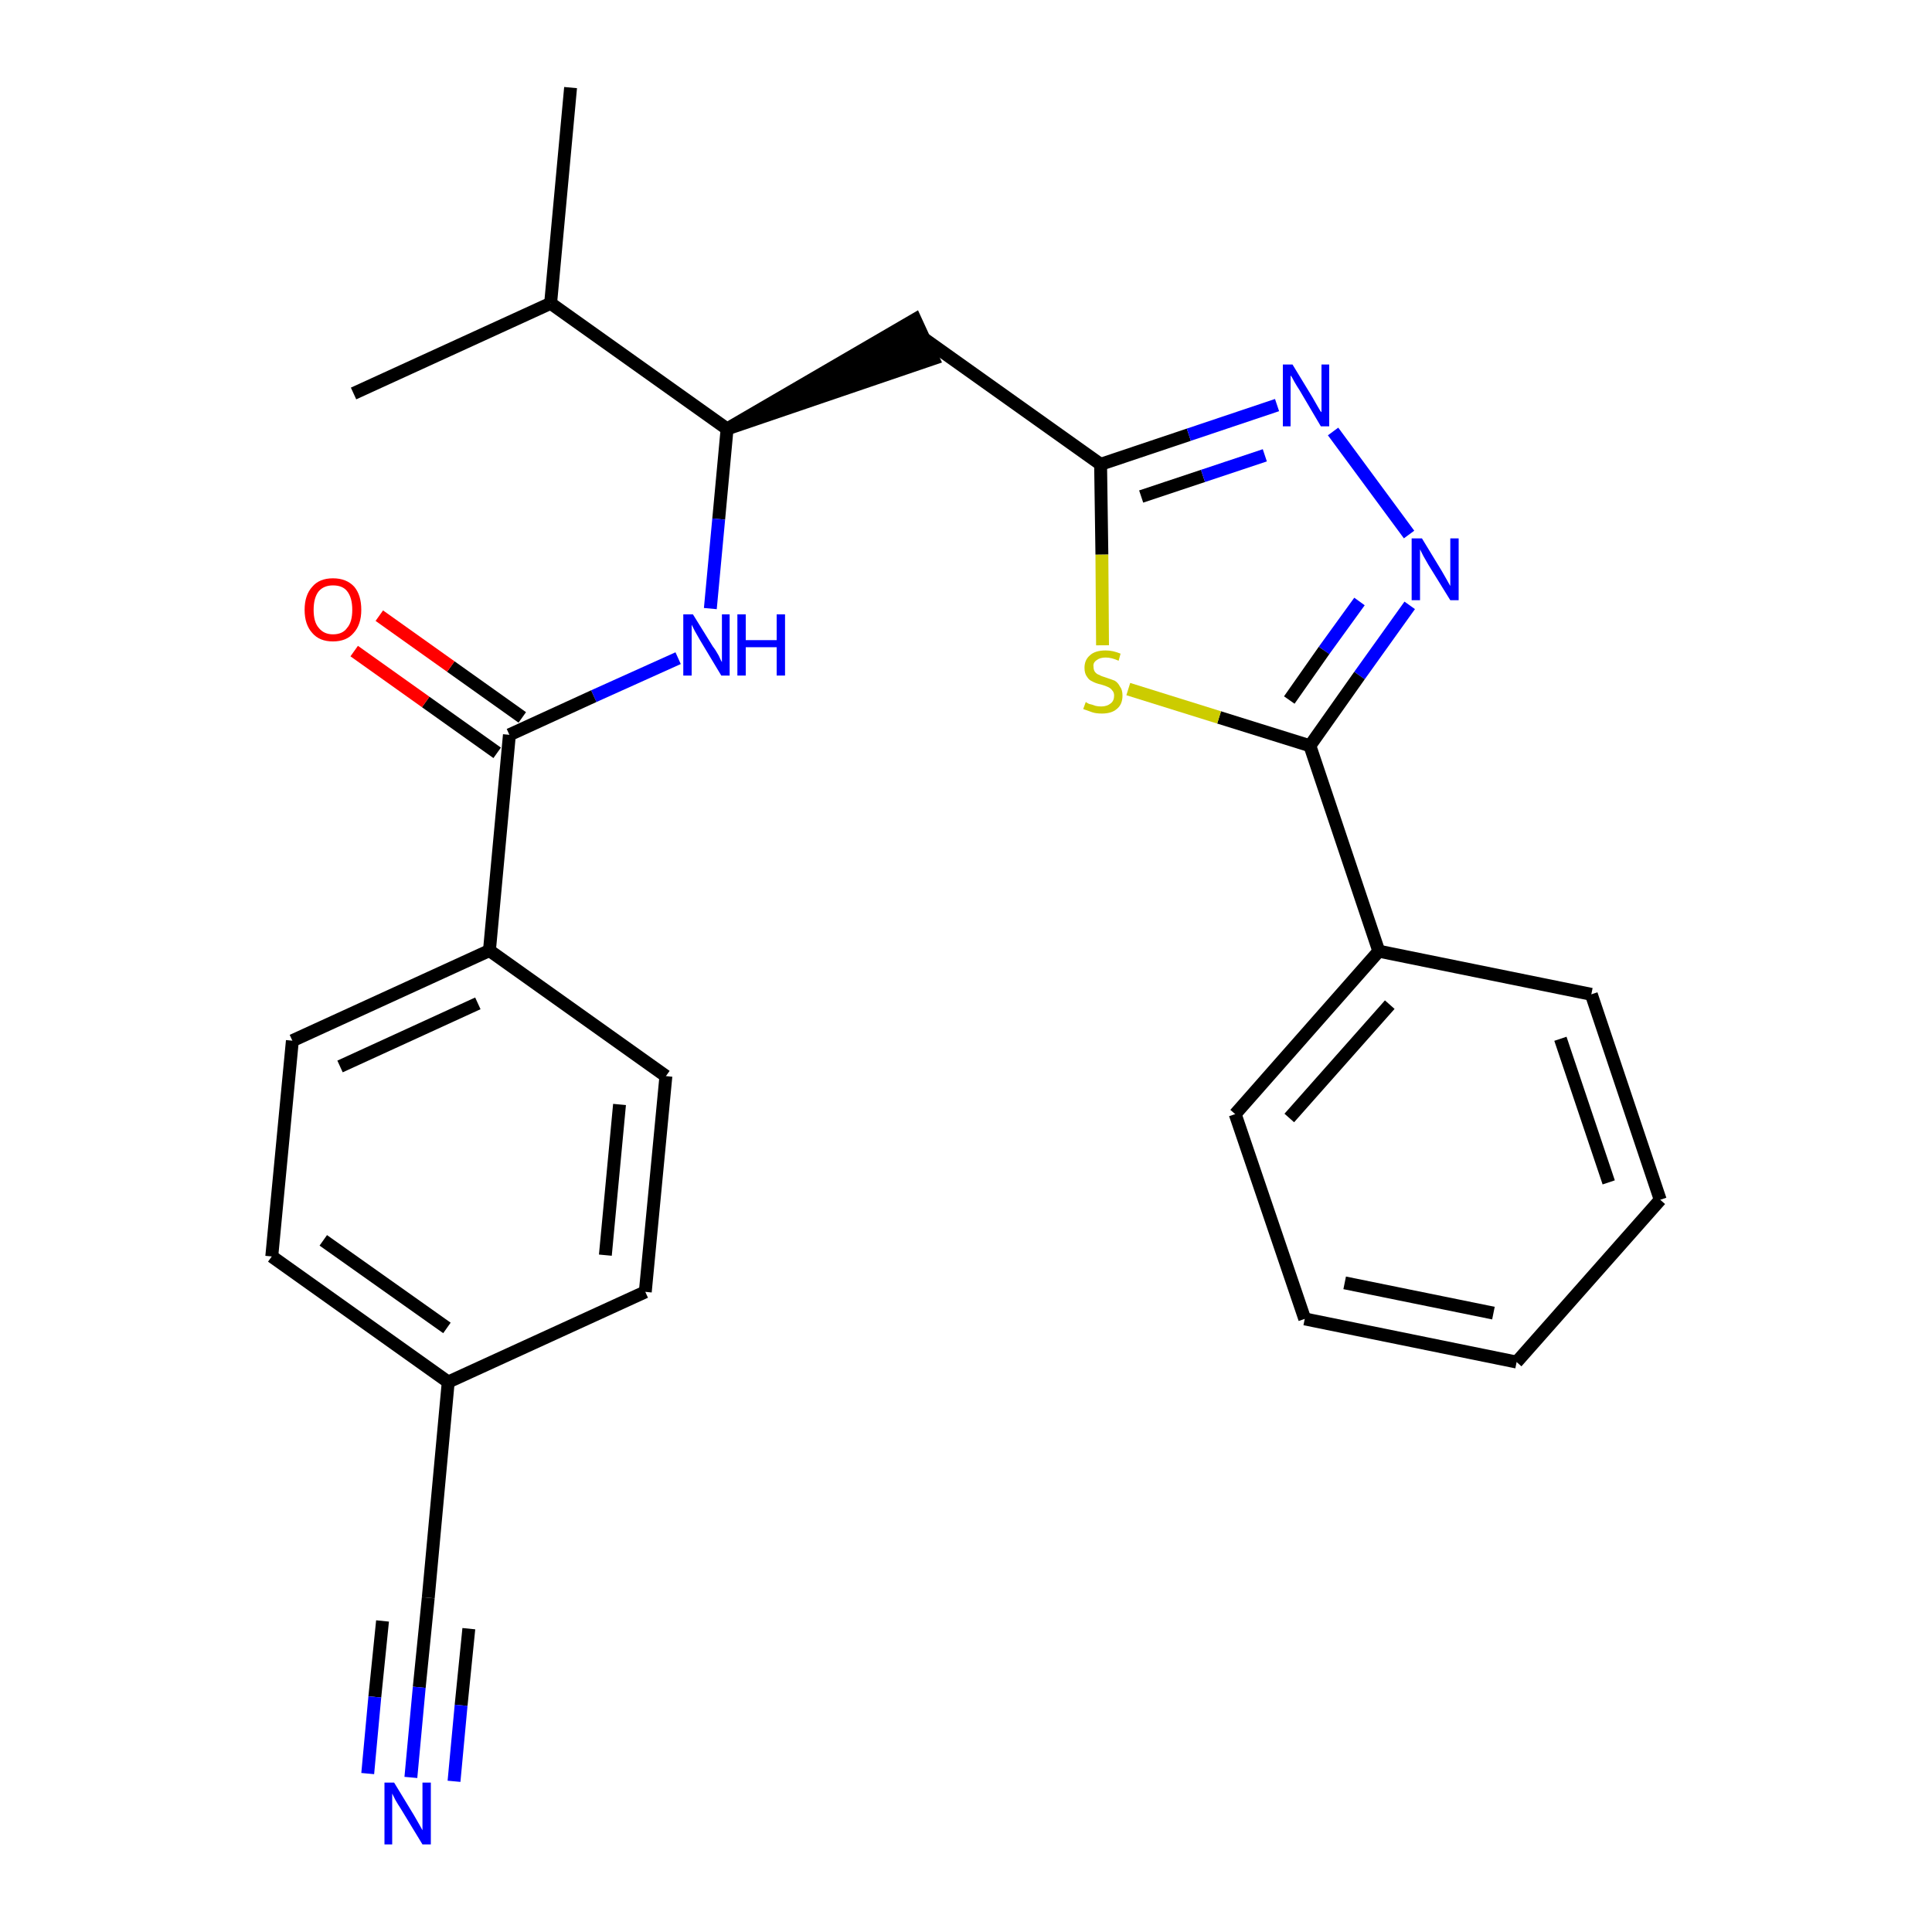<?xml version='1.0' encoding='iso-8859-1'?>
<svg version='1.1' baseProfile='full'
              xmlns='http://www.w3.org/2000/svg'
                      xmlns:rdkit='http://www.rdkit.org/xml'
                      xmlns:xlink='http://www.w3.org/1999/xlink'
                  xml:space='preserve'
width='300px' height='300px' viewBox='0 0 300 300'>
<!-- END OF HEADER -->
<path class='bond-0 atom-0 atom-1' d='M 88.6,13.6 L 85.5,47.1' style='fill:none;fill-rule:evenodd;stroke:#000000;stroke-width:2.0px;stroke-linecap:butt;stroke-linejoin:miter;stroke-opacity:1' />
<path class='bond-1 atom-1 atom-2' d='M 85.5,47.1 L 54.9,61.1' style='fill:none;fill-rule:evenodd;stroke:#000000;stroke-width:2.0px;stroke-linecap:butt;stroke-linejoin:miter;stroke-opacity:1' />
<path class='bond-2 atom-1 atom-3' d='M 85.5,47.1 L 112.9,66.6' style='fill:none;fill-rule:evenodd;stroke:#000000;stroke-width:2.0px;stroke-linecap:butt;stroke-linejoin:miter;stroke-opacity:1' />
<path class='bond-3 atom-3 atom-4' d='M 112.9,66.6 L 144.9,55.7 L 142.1,49.6 Z' style='fill:#000000;fill-rule:evenodd;fill-opacity:1;stroke:#000000;stroke-width:2.0px;stroke-linecap:butt;stroke-linejoin:miter;stroke-opacity:1;' />
<path class='bond-15 atom-3 atom-16' d='M 112.9,66.6 L 111.6,80.6' style='fill:none;fill-rule:evenodd;stroke:#000000;stroke-width:2.0px;stroke-linecap:butt;stroke-linejoin:miter;stroke-opacity:1' />
<path class='bond-15 atom-3 atom-16' d='M 111.6,80.6 L 110.3,94.5' style='fill:none;fill-rule:evenodd;stroke:#0000FF;stroke-width:2.0px;stroke-linecap:butt;stroke-linejoin:miter;stroke-opacity:1' />
<path class='bond-4 atom-4 atom-5' d='M 143.5,52.6 L 170.9,72.1' style='fill:none;fill-rule:evenodd;stroke:#000000;stroke-width:2.0px;stroke-linecap:butt;stroke-linejoin:miter;stroke-opacity:1' />
<path class='bond-5 atom-5 atom-6' d='M 170.9,72.1 L 184.6,67.5' style='fill:none;fill-rule:evenodd;stroke:#000000;stroke-width:2.0px;stroke-linecap:butt;stroke-linejoin:miter;stroke-opacity:1' />
<path class='bond-5 atom-5 atom-6' d='M 184.6,67.5 L 198.3,62.9' style='fill:none;fill-rule:evenodd;stroke:#0000FF;stroke-width:2.0px;stroke-linecap:butt;stroke-linejoin:miter;stroke-opacity:1' />
<path class='bond-5 atom-5 atom-6' d='M 177.2,77.1 L 186.8,73.9' style='fill:none;fill-rule:evenodd;stroke:#000000;stroke-width:2.0px;stroke-linecap:butt;stroke-linejoin:miter;stroke-opacity:1' />
<path class='bond-5 atom-5 atom-6' d='M 186.8,73.9 L 196.4,70.7' style='fill:none;fill-rule:evenodd;stroke:#0000FF;stroke-width:2.0px;stroke-linecap:butt;stroke-linejoin:miter;stroke-opacity:1' />
<path class='bond-26 atom-15 atom-5' d='M 171.2,100.2 L 171.1,86.1' style='fill:none;fill-rule:evenodd;stroke:#CCCC00;stroke-width:2.0px;stroke-linecap:butt;stroke-linejoin:miter;stroke-opacity:1' />
<path class='bond-26 atom-15 atom-5' d='M 171.1,86.1 L 170.9,72.1' style='fill:none;fill-rule:evenodd;stroke:#000000;stroke-width:2.0px;stroke-linecap:butt;stroke-linejoin:miter;stroke-opacity:1' />
<path class='bond-6 atom-6 atom-7' d='M 207.0,67.0 L 218.8,83.0' style='fill:none;fill-rule:evenodd;stroke:#0000FF;stroke-width:2.0px;stroke-linecap:butt;stroke-linejoin:miter;stroke-opacity:1' />
<path class='bond-7 atom-7 atom-8' d='M 218.9,94.0 L 211.1,104.9' style='fill:none;fill-rule:evenodd;stroke:#0000FF;stroke-width:2.0px;stroke-linecap:butt;stroke-linejoin:miter;stroke-opacity:1' />
<path class='bond-7 atom-7 atom-8' d='M 211.1,104.9 L 203.4,115.8' style='fill:none;fill-rule:evenodd;stroke:#000000;stroke-width:2.0px;stroke-linecap:butt;stroke-linejoin:miter;stroke-opacity:1' />
<path class='bond-7 atom-7 atom-8' d='M 211.1,93.4 L 205.6,101.0' style='fill:none;fill-rule:evenodd;stroke:#0000FF;stroke-width:2.0px;stroke-linecap:butt;stroke-linejoin:miter;stroke-opacity:1' />
<path class='bond-7 atom-7 atom-8' d='M 205.6,101.0 L 200.2,108.7' style='fill:none;fill-rule:evenodd;stroke:#000000;stroke-width:2.0px;stroke-linecap:butt;stroke-linejoin:miter;stroke-opacity:1' />
<path class='bond-8 atom-8 atom-9' d='M 203.4,115.8 L 214.1,147.7' style='fill:none;fill-rule:evenodd;stroke:#000000;stroke-width:2.0px;stroke-linecap:butt;stroke-linejoin:miter;stroke-opacity:1' />
<path class='bond-14 atom-8 atom-15' d='M 203.4,115.8 L 189.3,111.4' style='fill:none;fill-rule:evenodd;stroke:#000000;stroke-width:2.0px;stroke-linecap:butt;stroke-linejoin:miter;stroke-opacity:1' />
<path class='bond-14 atom-8 atom-15' d='M 189.3,111.4 L 175.2,107.0' style='fill:none;fill-rule:evenodd;stroke:#CCCC00;stroke-width:2.0px;stroke-linecap:butt;stroke-linejoin:miter;stroke-opacity:1' />
<path class='bond-9 atom-9 atom-10' d='M 214.1,147.7 L 191.8,173.0' style='fill:none;fill-rule:evenodd;stroke:#000000;stroke-width:2.0px;stroke-linecap:butt;stroke-linejoin:miter;stroke-opacity:1' />
<path class='bond-9 atom-9 atom-10' d='M 215.8,156.0 L 200.2,173.6' style='fill:none;fill-rule:evenodd;stroke:#000000;stroke-width:2.0px;stroke-linecap:butt;stroke-linejoin:miter;stroke-opacity:1' />
<path class='bond-28 atom-14 atom-9' d='M 247.1,154.4 L 214.1,147.7' style='fill:none;fill-rule:evenodd;stroke:#000000;stroke-width:2.0px;stroke-linecap:butt;stroke-linejoin:miter;stroke-opacity:1' />
<path class='bond-10 atom-10 atom-11' d='M 191.8,173.0 L 202.6,204.8' style='fill:none;fill-rule:evenodd;stroke:#000000;stroke-width:2.0px;stroke-linecap:butt;stroke-linejoin:miter;stroke-opacity:1' />
<path class='bond-11 atom-11 atom-12' d='M 202.6,204.8 L 235.5,211.5' style='fill:none;fill-rule:evenodd;stroke:#000000;stroke-width:2.0px;stroke-linecap:butt;stroke-linejoin:miter;stroke-opacity:1' />
<path class='bond-11 atom-11 atom-12' d='M 208.8,199.2 L 231.9,203.9' style='fill:none;fill-rule:evenodd;stroke:#000000;stroke-width:2.0px;stroke-linecap:butt;stroke-linejoin:miter;stroke-opacity:1' />
<path class='bond-12 atom-12 atom-13' d='M 235.5,211.5 L 257.8,186.3' style='fill:none;fill-rule:evenodd;stroke:#000000;stroke-width:2.0px;stroke-linecap:butt;stroke-linejoin:miter;stroke-opacity:1' />
<path class='bond-13 atom-13 atom-14' d='M 257.8,186.3 L 247.1,154.4' style='fill:none;fill-rule:evenodd;stroke:#000000;stroke-width:2.0px;stroke-linecap:butt;stroke-linejoin:miter;stroke-opacity:1' />
<path class='bond-13 atom-13 atom-14' d='M 249.8,183.6 L 242.3,161.3' style='fill:none;fill-rule:evenodd;stroke:#000000;stroke-width:2.0px;stroke-linecap:butt;stroke-linejoin:miter;stroke-opacity:1' />
<path class='bond-16 atom-16 atom-17' d='M 105.3,102.2 L 92.2,108.1' style='fill:none;fill-rule:evenodd;stroke:#0000FF;stroke-width:2.0px;stroke-linecap:butt;stroke-linejoin:miter;stroke-opacity:1' />
<path class='bond-16 atom-16 atom-17' d='M 92.2,108.1 L 79.1,114.1' style='fill:none;fill-rule:evenodd;stroke:#000000;stroke-width:2.0px;stroke-linecap:butt;stroke-linejoin:miter;stroke-opacity:1' />
<path class='bond-17 atom-17 atom-18' d='M 81.1,111.4 L 70.0,103.5' style='fill:none;fill-rule:evenodd;stroke:#000000;stroke-width:2.0px;stroke-linecap:butt;stroke-linejoin:miter;stroke-opacity:1' />
<path class='bond-17 atom-17 atom-18' d='M 70.0,103.5 L 58.9,95.6' style='fill:none;fill-rule:evenodd;stroke:#FF0000;stroke-width:2.0px;stroke-linecap:butt;stroke-linejoin:miter;stroke-opacity:1' />
<path class='bond-17 atom-17 atom-18' d='M 77.2,116.9 L 66.1,109.0' style='fill:none;fill-rule:evenodd;stroke:#000000;stroke-width:2.0px;stroke-linecap:butt;stroke-linejoin:miter;stroke-opacity:1' />
<path class='bond-17 atom-17 atom-18' d='M 66.1,109.0 L 55.0,101.1' style='fill:none;fill-rule:evenodd;stroke:#FF0000;stroke-width:2.0px;stroke-linecap:butt;stroke-linejoin:miter;stroke-opacity:1' />
<path class='bond-18 atom-17 atom-19' d='M 79.1,114.1 L 76.0,147.6' style='fill:none;fill-rule:evenodd;stroke:#000000;stroke-width:2.0px;stroke-linecap:butt;stroke-linejoin:miter;stroke-opacity:1' />
<path class='bond-19 atom-19 atom-20' d='M 76.0,147.6 L 45.4,161.6' style='fill:none;fill-rule:evenodd;stroke:#000000;stroke-width:2.0px;stroke-linecap:butt;stroke-linejoin:miter;stroke-opacity:1' />
<path class='bond-19 atom-19 atom-20' d='M 74.2,155.8 L 52.8,165.6' style='fill:none;fill-rule:evenodd;stroke:#000000;stroke-width:2.0px;stroke-linecap:butt;stroke-linejoin:miter;stroke-opacity:1' />
<path class='bond-27 atom-26 atom-19' d='M 103.4,167.1 L 76.0,147.6' style='fill:none;fill-rule:evenodd;stroke:#000000;stroke-width:2.0px;stroke-linecap:butt;stroke-linejoin:miter;stroke-opacity:1' />
<path class='bond-20 atom-20 atom-21' d='M 45.4,161.6 L 42.2,195.1' style='fill:none;fill-rule:evenodd;stroke:#000000;stroke-width:2.0px;stroke-linecap:butt;stroke-linejoin:miter;stroke-opacity:1' />
<path class='bond-21 atom-21 atom-22' d='M 42.2,195.1 L 69.6,214.6' style='fill:none;fill-rule:evenodd;stroke:#000000;stroke-width:2.0px;stroke-linecap:butt;stroke-linejoin:miter;stroke-opacity:1' />
<path class='bond-21 atom-21 atom-22' d='M 50.2,192.6 L 69.4,206.2' style='fill:none;fill-rule:evenodd;stroke:#000000;stroke-width:2.0px;stroke-linecap:butt;stroke-linejoin:miter;stroke-opacity:1' />
<path class='bond-22 atom-22 atom-23' d='M 69.6,214.6 L 66.5,248.1' style='fill:none;fill-rule:evenodd;stroke:#000000;stroke-width:2.0px;stroke-linecap:butt;stroke-linejoin:miter;stroke-opacity:1' />
<path class='bond-24 atom-22 atom-25' d='M 69.6,214.6 L 100.2,200.6' style='fill:none;fill-rule:evenodd;stroke:#000000;stroke-width:2.0px;stroke-linecap:butt;stroke-linejoin:miter;stroke-opacity:1' />
<path class='bond-23 atom-23 atom-24' d='M 66.5,248.1 L 65.1,262.0' style='fill:none;fill-rule:evenodd;stroke:#000000;stroke-width:2.0px;stroke-linecap:butt;stroke-linejoin:miter;stroke-opacity:1' />
<path class='bond-23 atom-23 atom-24' d='M 65.1,262.0 L 63.8,276.0' style='fill:none;fill-rule:evenodd;stroke:#0000FF;stroke-width:2.0px;stroke-linecap:butt;stroke-linejoin:miter;stroke-opacity:1' />
<path class='bond-23 atom-23 atom-24' d='M 59.4,251.7 L 58.2,263.5' style='fill:none;fill-rule:evenodd;stroke:#000000;stroke-width:2.0px;stroke-linecap:butt;stroke-linejoin:miter;stroke-opacity:1' />
<path class='bond-23 atom-23 atom-24' d='M 58.2,263.5 L 57.1,275.4' style='fill:none;fill-rule:evenodd;stroke:#0000FF;stroke-width:2.0px;stroke-linecap:butt;stroke-linejoin:miter;stroke-opacity:1' />
<path class='bond-23 atom-23 atom-24' d='M 72.8,252.9 L 71.6,264.8' style='fill:none;fill-rule:evenodd;stroke:#000000;stroke-width:2.0px;stroke-linecap:butt;stroke-linejoin:miter;stroke-opacity:1' />
<path class='bond-23 atom-23 atom-24' d='M 71.6,264.8 L 70.5,276.6' style='fill:none;fill-rule:evenodd;stroke:#0000FF;stroke-width:2.0px;stroke-linecap:butt;stroke-linejoin:miter;stroke-opacity:1' />
<path class='bond-25 atom-25 atom-26' d='M 100.2,200.6 L 103.4,167.1' style='fill:none;fill-rule:evenodd;stroke:#000000;stroke-width:2.0px;stroke-linecap:butt;stroke-linejoin:miter;stroke-opacity:1' />
<path class='bond-25 atom-25 atom-26' d='M 94.0,194.9 L 96.2,171.5' style='fill:none;fill-rule:evenodd;stroke:#000000;stroke-width:2.0px;stroke-linecap:butt;stroke-linejoin:miter;stroke-opacity:1' />
<path  class='atom-6' d='M 200.7 56.6
L 203.8 61.7
Q 204.1 62.2, 204.6 63.1
Q 205.1 64.0, 205.2 64.0
L 205.2 56.6
L 206.4 56.6
L 206.4 66.2
L 205.1 66.2
L 201.8 60.6
Q 201.4 60.0, 201.0 59.3
Q 200.6 58.5, 200.4 58.3
L 200.4 66.2
L 199.2 66.2
L 199.2 56.6
L 200.7 56.6
' fill='#0000FF'/>
<path  class='atom-7' d='M 220.8 83.6
L 223.9 88.7
Q 224.2 89.2, 224.7 90.1
Q 225.2 91.0, 225.2 91.0
L 225.2 83.6
L 226.5 83.6
L 226.5 93.2
L 225.2 93.2
L 221.8 87.7
Q 221.4 87.0, 221.0 86.3
Q 220.6 85.5, 220.5 85.3
L 220.5 93.2
L 219.2 93.2
L 219.2 83.6
L 220.8 83.6
' fill='#0000FF'/>
<path  class='atom-15' d='M 168.6 109.0
Q 168.7 109.1, 169.1 109.3
Q 169.6 109.4, 170.1 109.6
Q 170.5 109.7, 171.0 109.7
Q 171.9 109.7, 172.5 109.2
Q 173.0 108.8, 173.0 108.0
Q 173.0 107.5, 172.7 107.2
Q 172.5 106.9, 172.1 106.7
Q 171.7 106.5, 171.0 106.3
Q 170.1 106.1, 169.6 105.8
Q 169.1 105.6, 168.8 105.1
Q 168.4 104.6, 168.4 103.7
Q 168.4 102.5, 169.2 101.8
Q 170.0 101.0, 171.7 101.0
Q 172.8 101.0, 174.0 101.5
L 173.7 102.6
Q 172.6 102.1, 171.7 102.1
Q 170.8 102.1, 170.3 102.5
Q 169.7 102.9, 169.8 103.5
Q 169.8 104.0, 170.0 104.3
Q 170.3 104.7, 170.7 104.8
Q 171.0 105.0, 171.7 105.2
Q 172.6 105.5, 173.1 105.7
Q 173.6 106.0, 173.9 106.6
Q 174.3 107.1, 174.3 108.0
Q 174.3 109.4, 173.4 110.1
Q 172.6 110.8, 171.1 110.8
Q 170.2 110.8, 169.6 110.6
Q 169.0 110.4, 168.2 110.1
L 168.6 109.0
' fill='#CCCC00'/>
<path  class='atom-16' d='M 107.6 95.4
L 110.7 100.4
Q 111.1 100.9, 111.6 101.8
Q 112.0 102.7, 112.1 102.8
L 112.1 95.4
L 113.3 95.4
L 113.3 104.9
L 112.0 104.9
L 108.7 99.4
Q 108.3 98.7, 107.9 98.0
Q 107.5 97.2, 107.4 97.0
L 107.4 104.9
L 106.1 104.9
L 106.1 95.4
L 107.6 95.4
' fill='#0000FF'/>
<path  class='atom-16' d='M 114.5 95.4
L 115.8 95.4
L 115.8 99.4
L 120.6 99.4
L 120.6 95.4
L 121.9 95.4
L 121.9 104.9
L 120.6 104.9
L 120.6 100.5
L 115.8 100.5
L 115.8 104.9
L 114.5 104.9
L 114.5 95.4
' fill='#0000FF'/>
<path  class='atom-18' d='M 47.3 94.7
Q 47.3 92.4, 48.5 91.1
Q 49.6 89.8, 51.7 89.8
Q 53.8 89.8, 55.0 91.1
Q 56.1 92.4, 56.1 94.7
Q 56.1 97.0, 54.9 98.3
Q 53.8 99.6, 51.7 99.6
Q 49.6 99.6, 48.5 98.3
Q 47.3 97.0, 47.3 94.7
M 51.7 98.5
Q 53.2 98.5, 53.9 97.5
Q 54.7 96.6, 54.7 94.7
Q 54.7 92.8, 53.9 91.8
Q 53.2 90.9, 51.7 90.9
Q 50.3 90.9, 49.5 91.8
Q 48.7 92.8, 48.7 94.7
Q 48.7 96.6, 49.5 97.5
Q 50.3 98.5, 51.7 98.5
' fill='#FF0000'/>
<path  class='atom-24' d='M 61.2 276.8
L 64.3 281.9
Q 64.6 282.4, 65.1 283.3
Q 65.6 284.2, 65.6 284.2
L 65.6 276.8
L 66.9 276.8
L 66.9 286.4
L 65.6 286.4
L 62.2 280.8
Q 61.8 280.2, 61.4 279.5
Q 61.0 278.7, 60.9 278.5
L 60.9 286.4
L 59.7 286.4
L 59.7 276.8
L 61.2 276.8
' fill='#0000FF'/>
</svg>
